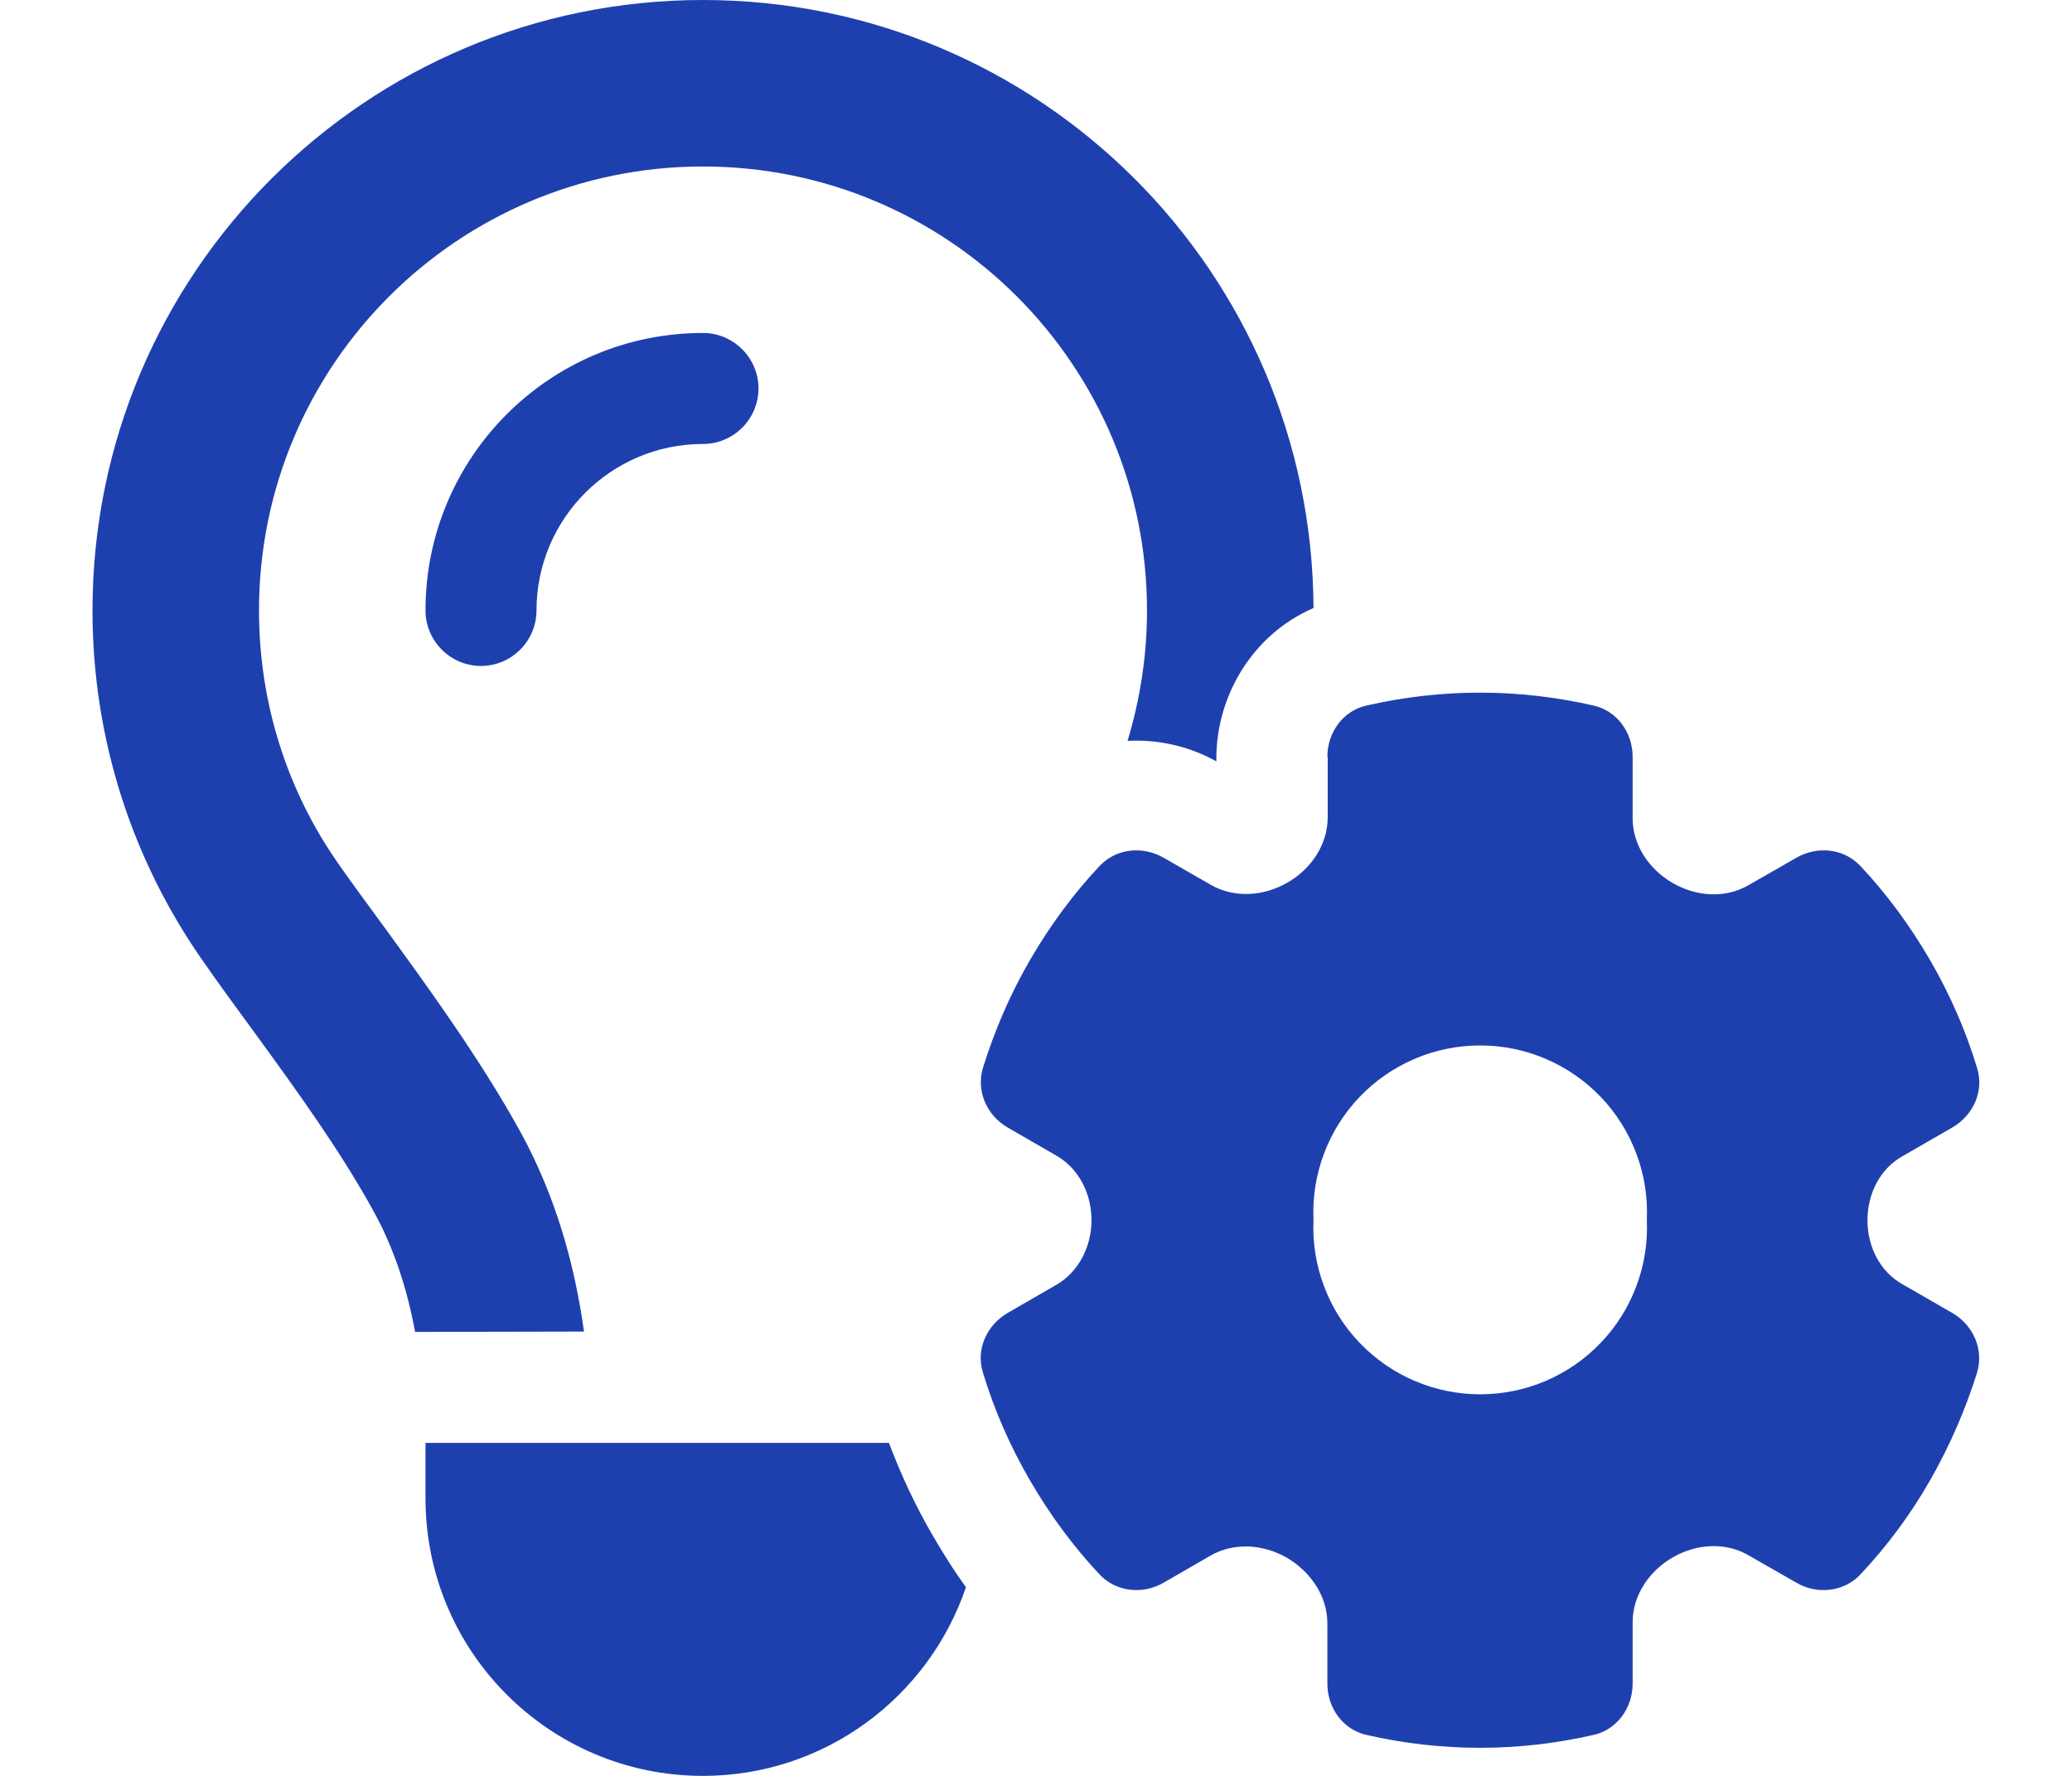 <svg width="42" height="36" viewBox="0 0 42 36" fill="none" xmlns="http://www.w3.org/2000/svg">
<path d="M22.856 15.019C23.109 14.182 23.25 13.296 23.25 12.375C23.25 7.404 19.221 3.375 14.25 3.375C9.279 3.375 5.25 7.404 5.25 12.375C5.25 14.287 5.841 16.052 6.853 17.501C7.113 17.873 7.423 18.295 7.753 18.745C8.66 19.99 9.743 21.48 10.552 22.95C11.283 24.286 11.655 25.678 11.838 26.993L8.414 27C8.259 26.156 7.999 25.334 7.584 24.574C6.888 23.309 6.023 22.12 5.159 20.932C4.793 20.433 4.427 19.934 4.076 19.427C2.691 17.43 1.875 14.998 1.875 12.375C1.875 5.541 7.416 0 14.25 0C21.07 0 26.597 5.513 26.625 12.326C25.373 12.867 24.656 14.126 24.656 15.37V15.434C24.115 15.131 23.482 14.984 22.856 15.019ZM18.019 29.25C18.265 29.897 18.56 30.537 18.919 31.148C19.123 31.5 19.341 31.845 19.58 32.175C18.827 34.397 16.725 36 14.25 36C11.142 36 8.625 33.483 8.625 30.375V29.25H18.019ZM10.875 12.375C10.875 12.994 10.369 13.5 9.75 13.5C9.131 13.5 8.625 12.994 8.625 12.375C8.625 9.267 11.142 6.75 14.25 6.75C14.869 6.75 15.375 7.256 15.375 7.875C15.375 8.494 14.869 9 14.25 9C12.387 9 10.875 10.512 10.875 12.375ZM26.906 15.342C26.906 14.85 27.223 14.407 27.701 14.302C28.439 14.133 29.212 14.041 30 14.041C30.788 14.041 31.561 14.133 32.299 14.302C32.777 14.407 33.094 14.85 33.094 15.342V16.587C33.094 17.135 33.431 17.627 33.909 17.902C34.388 18.176 34.971 18.218 35.442 17.944L36.413 17.388C36.841 17.142 37.376 17.198 37.713 17.557C38.248 18.127 38.719 18.766 39.127 19.47C39.534 20.173 39.851 20.904 40.076 21.649C40.223 22.12 39.998 22.613 39.569 22.859L38.557 23.442C38.1 23.702 37.854 24.209 37.854 24.736C37.854 25.263 38.1 25.77 38.557 26.03L39.569 26.613C39.998 26.859 40.216 27.352 40.076 27.823C39.844 28.568 39.527 29.299 39.127 30.002C38.726 30.706 38.248 31.345 37.713 31.915C37.376 32.273 36.834 32.33 36.413 32.084L35.442 31.528C34.971 31.254 34.38 31.296 33.909 31.57C33.431 31.845 33.094 32.337 33.094 32.885V34.13C33.094 34.622 32.777 35.065 32.299 35.17C31.561 35.339 30.788 35.431 30 35.431C29.212 35.431 28.439 35.339 27.701 35.17C27.223 35.065 26.906 34.622 26.906 34.13V32.906C26.906 32.351 26.562 31.859 26.084 31.577C25.605 31.303 25.015 31.261 24.537 31.535L23.587 32.084C23.159 32.33 22.624 32.273 22.287 31.915C21.752 31.345 21.281 30.706 20.873 30.002C20.466 29.299 20.149 28.568 19.924 27.823C19.777 27.352 20.002 26.859 20.43 26.613L21.415 26.044C21.872 25.777 22.125 25.263 22.125 24.736C22.125 24.209 21.879 23.695 21.415 23.428L20.43 22.859C20.002 22.613 19.784 22.12 19.924 21.649C20.156 20.904 20.466 20.173 20.873 19.47C21.281 18.766 21.752 18.127 22.287 17.557C22.624 17.198 23.159 17.142 23.587 17.388L24.544 17.937C25.022 18.211 25.613 18.169 26.091 17.895C26.576 17.62 26.913 17.121 26.913 16.566V15.342H26.906ZM33.382 24.729C33.403 24.272 33.331 23.816 33.17 23.388C33.01 22.96 32.765 22.569 32.449 22.238C32.133 21.908 31.754 21.645 31.333 21.465C30.913 21.285 30.461 21.193 30.003 21.193C29.546 21.193 29.094 21.285 28.674 21.465C28.253 21.645 27.874 21.908 27.558 22.238C27.242 22.569 26.997 22.96 26.837 23.388C26.676 23.816 26.604 24.272 26.625 24.729C26.604 25.186 26.676 25.642 26.837 26.07C26.997 26.498 27.242 26.889 27.558 27.219C27.874 27.55 28.253 27.813 28.674 27.993C29.094 28.172 29.546 28.265 30.003 28.265C30.461 28.265 30.913 28.172 31.333 27.993C31.754 27.813 32.133 27.55 32.449 27.219C32.765 26.889 33.01 26.498 33.17 26.07C33.331 25.642 33.403 25.186 33.382 24.729Z" fill="#1E40AF"/>
</svg>
